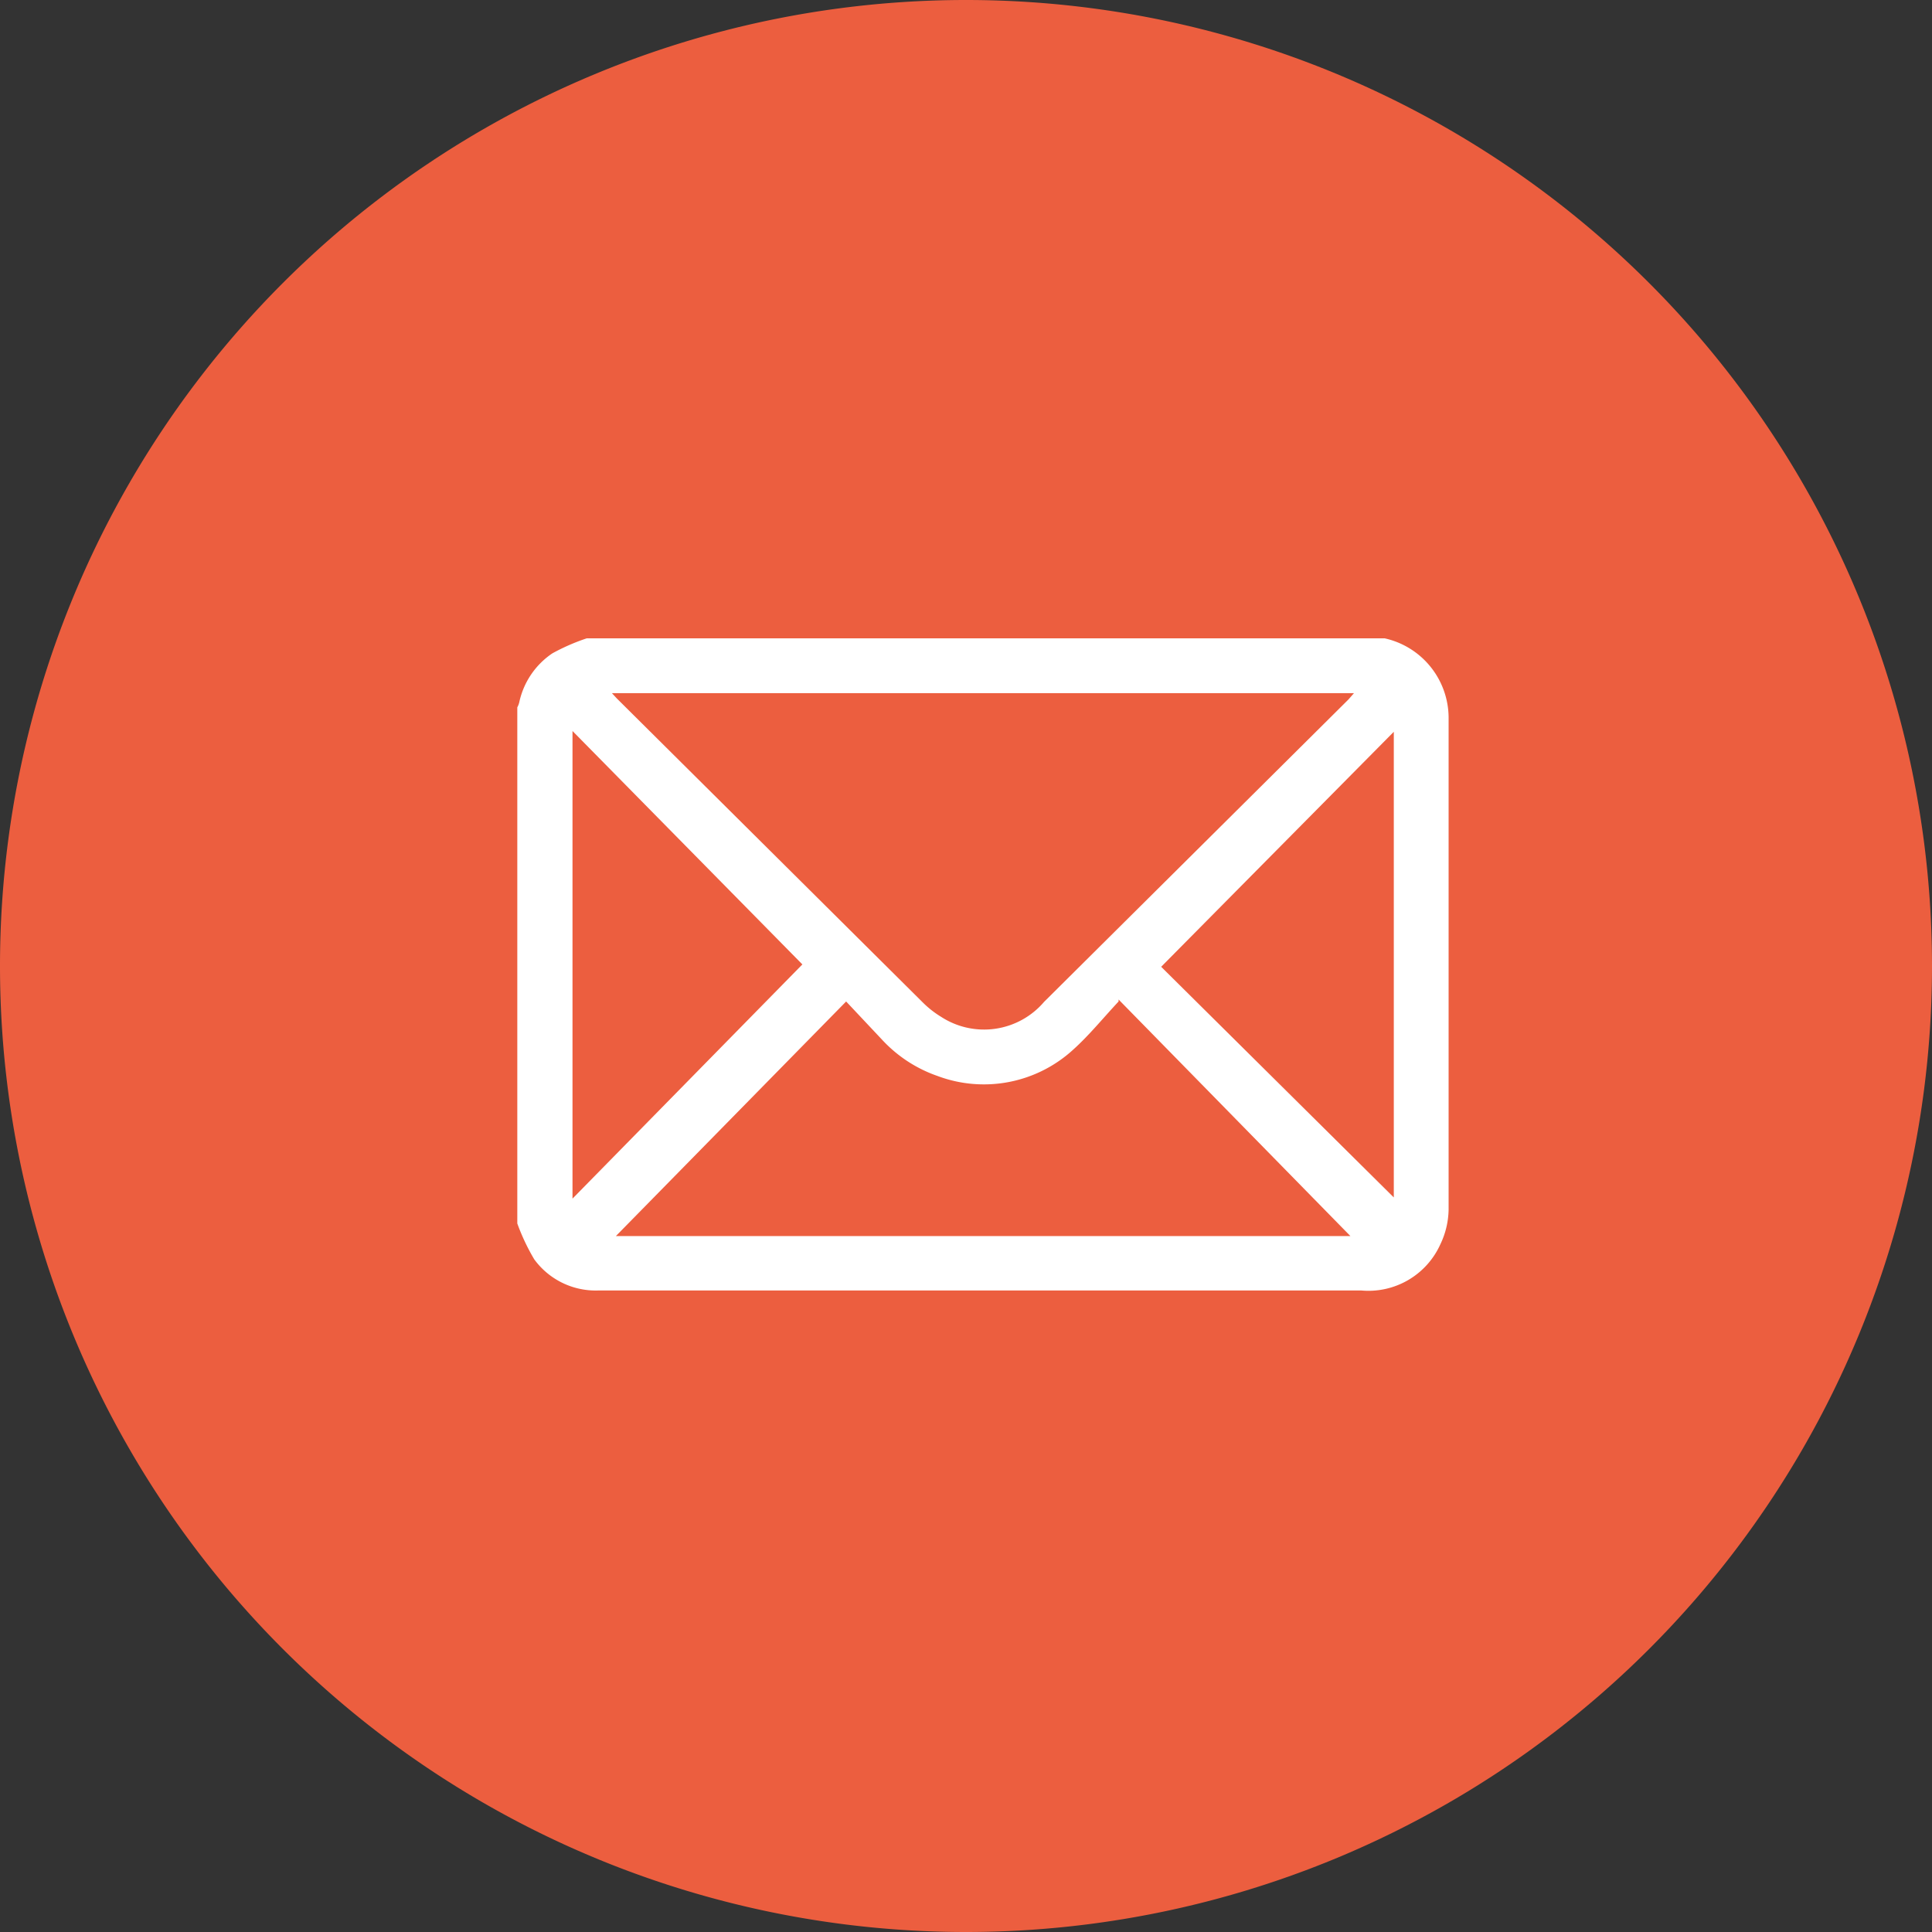 <svg id="Camada_1" data-name="Camada 1" xmlns="http://www.w3.org/2000/svg" viewBox="0 0 49 49"><rect x="0" y="0" width="49" height="49" fill="#333333" stroke="none"/><defs><style>.cls-1{fill:#ec5e3f;}.cls-2{fill:#fff;}</style></defs><title>mail-icon</title><path class="cls-1" d="M25.3.8h0A24.5,24.5,0,0,1,49.8,25.3h0A24.5,24.5,0,0,1,25.3,49.8h0A24.5,24.5,0,0,1,.8,25.3h0A24.5,24.5,0,0,1,25.3.8Z" transform="translate(-0.8 -0.8)"/><path class="cls-2" d="M13.92,31.83V18.74a.5.5,0,0,0,.05-.13,2,2,0,0,1,.84-1.24,5.21,5.21,0,0,1,.87-.38H35.79l.13,0a2.07,2.07,0,0,1,1.62,2q0,6.24,0,12.49a2.11,2.11,0,0,1-.21.88,2,2,0,0,1-2,1.17h-17c-.79,0-1.58,0-2.37,0a1.93,1.93,0,0,1-1.61-.79A5.34,5.34,0,0,1,13.92,31.83Zm2.4-13.45.12.13,7.78,7.73a2.48,2.48,0,0,0,.45.35,2,2,0,0,0,2.61-.38L35,18.54l.14-.16ZM29.17,26.2c-.41.44-.75.86-1.15,1.22a3.35,3.35,0,0,1-3.44.67,3.46,3.46,0,0,1-1.38-.89l-.94-1-5.84,5.95H35.05l-5.88-6Zm-13.85,5,5.83-5.94-5.83-5.92Zm14.93-5.88,5.9,5.85V19.36Z" transform="translate(-0.8 -0.8)"/></svg>